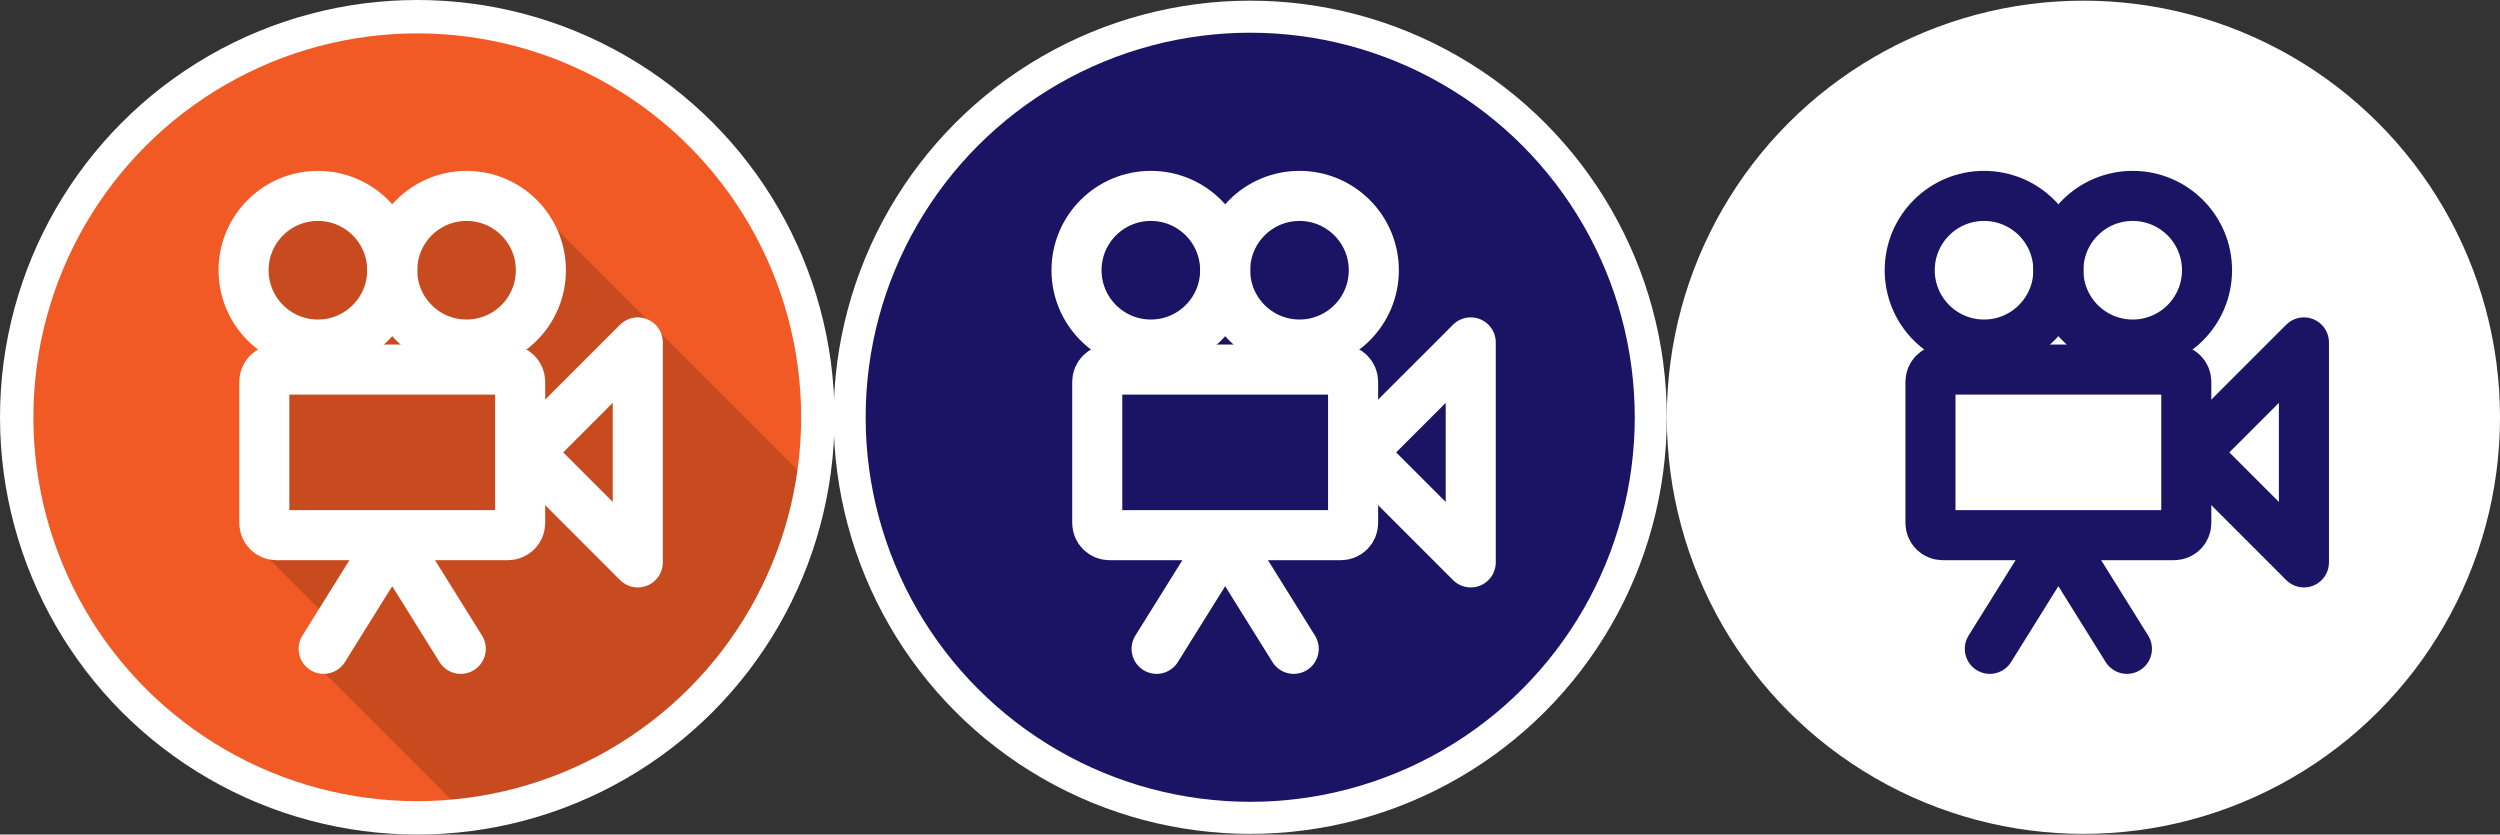 <?xml version="1.0" encoding="utf-8"?>
<!-- Generator: Adobe Illustrator 16.0.3, SVG Export Plug-In . SVG Version: 6.00 Build 0)  -->
<!DOCTYPE svg PUBLIC "-//W3C//DTD SVG 1.1//EN" "http://www.w3.org/Graphics/SVG/1.1/DTD/svg11.dtd">
<svg version="1.1" id="Warstwa_1" xmlns="http://www.w3.org/2000/svg" xmlns:xlink="http://www.w3.org/1999/xlink" x="0px" y="0px"
	 width="390.064px" height="130.208px" viewBox="0 0 390.064 130.208" enable-background="new 0 0 390.064 130.208"
	 xml:space="preserve">
<rect x="0" y="0" width="390.064" height="130.208" fill="#333333" stroke="none"/>
<g>
	<circle fill="#F15A24" cx="65.104" cy="65.104" r="62.5"/>
	<path fill="#C74B1E" d="M72.746,127.124c27.438-3.35,49.375-24.465,53.959-51.502L84.391,33.308l-8.127-3.255h-8.177l-7.448,7.448
		l-6.714-7.446h-6.104l-9.561,7.528v7.006l6.997,8.836l-5.015,5.682v26.356l11.629,11.631l-3.542,5.611L72.746,127.124z"/>
	
		<path fill="none" stroke="#FFFFFF" stroke-width="7.812" stroke-linecap="round" stroke-linejoin="round" stroke-miterlimit="10" d="
		M81.158,81.594c0,1.052-0.852,1.904-1.901,1.904H43.14c-1.05,0-1.902-0.854-1.902-1.904V59.568c0-1.048,0.852-1.903,1.902-1.903
		h36.116c1.05,0,1.901,0.854,1.901,1.903L81.158,81.594L81.158,81.594z"/>
	
		<circle fill="none" stroke="#FFFFFF" stroke-width="7.812" stroke-linecap="round" stroke-linejoin="round" stroke-miterlimit="10" cx="49.601" cy="42.163" r="11.597"/>
	
		<circle fill="none" stroke="#FFFFFF" stroke-width="7.812" stroke-linecap="round" stroke-linejoin="round" stroke-miterlimit="10" cx="72.794" cy="42.163" r="11.597"/>
	
		<polygon fill="none" stroke="#FFFFFF" stroke-width="7.812" stroke-linecap="round" stroke-linejoin="round" stroke-miterlimit="10" points="
		99.511,53.425 82.352,70.583 99.511,87.747 	"/>
	
		<polyline fill="none" stroke="#FFFFFF" stroke-width="7.812" stroke-linecap="round" stroke-linejoin="round" stroke-miterlimit="10" points="
		71.892,101.233 61.198,84.075 50.5,101.233 	"/>
	<circle fill="none" stroke="#FFFFFF" stroke-width="5.208" stroke-miterlimit="10" cx="65.104" cy="65.104" r="62.5"/>
</g>
<g>
	<circle fill="#1B1464" cx="195.064" cy="65.104" r="62.5"/>
	
		<path fill="none" stroke="#FFFFFF" stroke-width="7.812" stroke-linecap="round" stroke-linejoin="round" stroke-miterlimit="10" d="
		M211.118,81.594c0,1.052-0.852,1.904-1.901,1.904h-36.116c-1.05,0-1.902-0.854-1.902-1.904V59.569c0-1.049,0.852-1.903,1.902-1.903
		h36.116c1.051,0,1.901,0.854,1.901,1.903V81.594z"/>
	
		<circle fill="none" stroke="#FFFFFF" stroke-width="7.812" stroke-linecap="round" stroke-linejoin="round" stroke-miterlimit="10" cx="179.562" cy="42.163" r="11.597"/>
	
		<circle fill="none" stroke="#FFFFFF" stroke-width="7.812" stroke-linecap="round" stroke-linejoin="round" stroke-miterlimit="10" cx="202.755" cy="42.163" r="11.596"/>
	
		<polygon fill="none" stroke="#FFFFFF" stroke-width="7.812" stroke-linecap="round" stroke-linejoin="round" stroke-miterlimit="10" points="
		229.472,53.425 212.312,70.584 229.472,87.747 	"/>
	
		<polyline fill="none" stroke="#FFFFFF" stroke-width="7.812" stroke-linecap="round" stroke-linejoin="round" stroke-miterlimit="10" points="
		201.853,101.233 191.158,84.075 180.46,101.233 	"/>
	<circle fill="none" stroke="#FFFFFF" stroke-width="5" stroke-miterlimit="10" cx="195.064" cy="65.104" r="62.5"/>
</g>
<g>
	<circle fill="#FFFFFF" cx="325.064" cy="65.104" r="62.5"/>
	
		<path fill="none" stroke="#1B1464" stroke-width="7.812" stroke-linecap="round" stroke-linejoin="round" stroke-miterlimit="10" d="
		M341.119,81.594c0,1.052-0.852,1.904-1.901,1.904h-36.115c-1.051,0-1.901-0.854-1.901-1.904V59.569
		c0-1.049,0.852-1.903,1.901-1.903h36.115c1.051,0,1.901,0.854,1.901,1.903V81.594z"/>
	
		<circle fill="none" stroke="#1B1464" stroke-width="7.812" stroke-linecap="round" stroke-linejoin="round" stroke-miterlimit="10" cx="309.562" cy="42.163" r="11.597"/>
	
		<circle fill="none" stroke="#1B1464" stroke-width="7.812" stroke-linecap="round" stroke-linejoin="round" stroke-miterlimit="10" cx="332.756" cy="42.163" r="11.597"/>
	
		<polygon fill="none" stroke="#1B1464" stroke-width="7.812" stroke-linecap="round" stroke-linejoin="round" stroke-miterlimit="10" points="
		359.472,53.425 342.313,70.584 359.472,87.747 	"/>
	
		<polyline fill="none" stroke="#1B1464" stroke-width="7.812" stroke-linecap="round" stroke-linejoin="round" stroke-miterlimit="10" points="
		331.854,101.233 321.158,84.075 310.462,101.233 	"/>
	<circle fill="none" stroke="#FFFFFF" stroke-width="5" stroke-miterlimit="10" cx="325.064" cy="65.104" r="62.5"/>
</g>
</svg>
